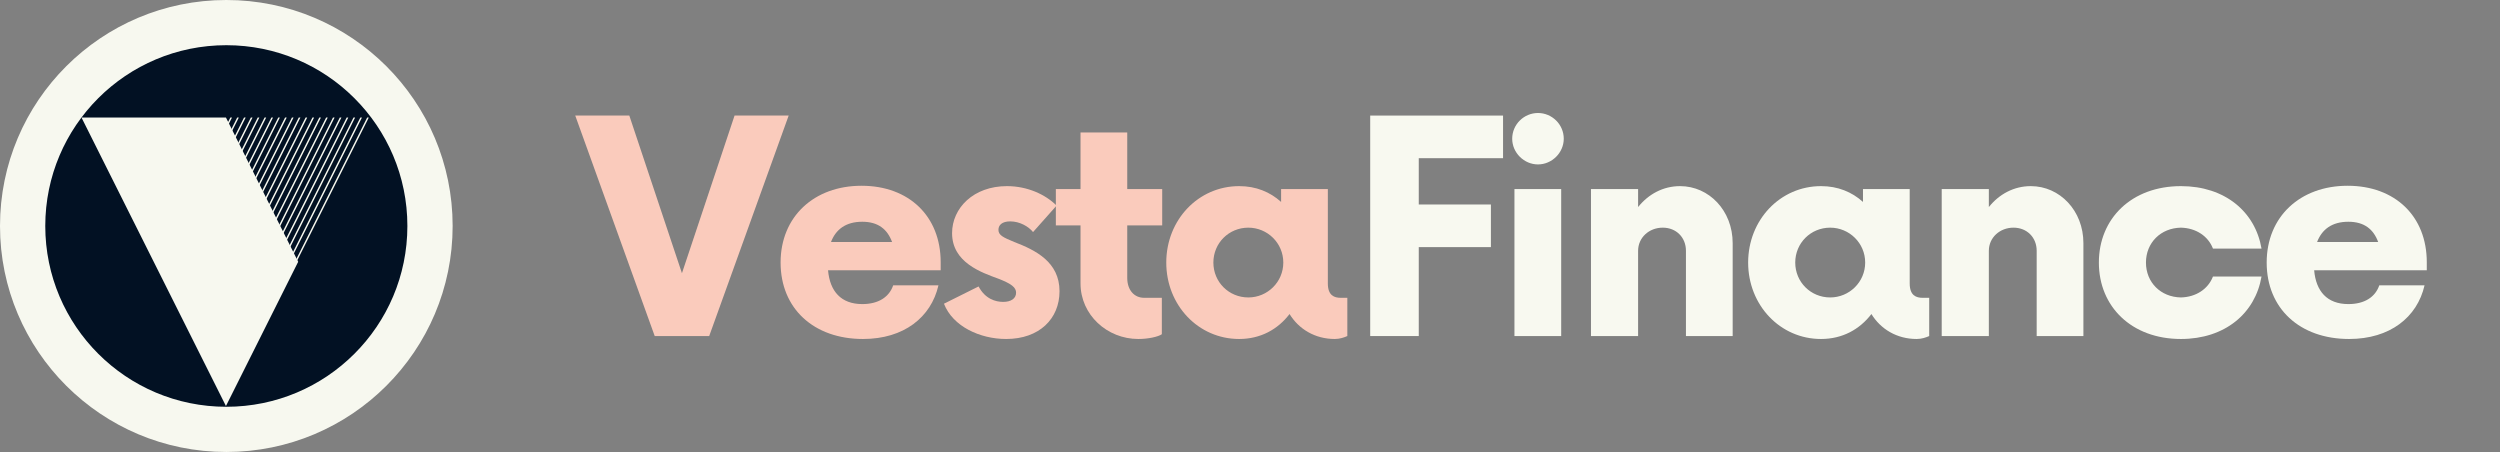 <svg width="177" filter="invert(100%)" height="32" viewBox="0 0 177 32" fill="none" xmlns="http://www.w3.org/2000/svg">
<rect x="0" y="0" width="177" height="32" fill="#808080" stroke="none"/>
<path d="M16.024 0C7.174 0 0 7.164 0 16C0 24.837 7.174 32 16.024 32C24.873 32 32.047 24.837 32.047 16C32.047 7.164 24.873 0 16.024 0Z" fill="#F7F8EF"/>
<path d="M16.024 3.2C8.945 3.2 3.205 8.931 3.205 16C3.205 23.07 8.945 28.8 16.024 28.8C23.104 28.8 28.843 23.07 28.843 16C28.843 8.931 23.104 3.2 16.024 3.2Z" fill="#021123"/>
<path d="M13.724 18.55L13.632 18.504L18.732 8.32H18.847L13.724 18.55Z" fill="#F7F8EF"/>
<path d="M15.178 18.547L15.087 18.501L20.184 8.32H20.3L15.178 18.547Z" fill="#F7F8EF"/>
<path d="M14.209 18.549L14.116 18.503L19.215 8.32H19.33L14.209 18.549Z" fill="#F7F8EF"/>
<path d="M14.694 18.548L14.602 18.502L19.7 8.32H19.815L14.694 18.548Z" fill="#F7F8EF"/>
<path d="M13.24 18.551L13.148 18.505L18.247 8.32H18.363L13.24 18.551Z" fill="#F7F8EF"/>
<path d="M25.996 8.32H26.111L20.997 18.534L20.905 18.487L25.996 8.32Z" fill="#F7F8EF"/>
<path d="M11.299 18.555L11.207 18.509L16.309 8.32H16.425L11.299 18.555Z" fill="#F7F8EF"/>
<path d="M12.269 18.553L12.178 18.507L17.278 8.32H17.394L12.269 18.553Z" fill="#F7F8EF"/>
<path d="M11.785 18.554L11.692 18.509L16.794 8.32H16.909L11.785 18.554Z" fill="#F7F8EF"/>
<path d="M12.754 18.552L12.662 18.506L17.762 8.32H17.878L12.754 18.552Z" fill="#F7F8EF"/>
<path d="M18.088 18.54L17.996 18.494L23.09 8.32H23.205L18.088 18.54Z" fill="#F7F8EF"/>
<path d="M18.573 18.539L18.48 18.493L23.575 8.32H23.69L18.573 18.539Z" fill="#F7F8EF"/>
<path d="M19.058 18.538L18.966 18.492L24.059 8.32H24.174L19.058 18.538Z" fill="#F7F8EF"/>
<path d="M15.664 18.546L15.571 18.499L20.669 8.32H20.784L15.664 18.546Z" fill="#F7F8EF"/>
<path d="M20.512 18.535L20.42 18.489L25.512 8.32H25.627L20.512 18.535Z" fill="#F7F8EF"/>
<path d="M20.028 18.536L19.936 18.489L25.028 8.32H25.143L20.028 18.536Z" fill="#F7F8EF"/>
<path d="M19.543 18.537L19.45 18.491L24.544 8.32H24.659L19.543 18.537Z" fill="#F7F8EF"/>
<path d="M16.633 18.543L16.541 18.497L21.637 8.32H21.752L16.633 18.543Z" fill="#F7F8EF"/>
<path d="M16.149 18.545L16.057 18.499L21.153 8.32H21.269L16.149 18.545Z" fill="#F7F8EF"/>
<path d="M17.603 18.541L17.511 18.495L22.605 8.32H22.721L17.603 18.541Z" fill="#F7F8EF"/>
<path d="M17.118 18.542L17.025 18.497L22.121 8.32H22.237L17.118 18.542Z" fill="#F7F8EF"/>
<path d="M15.997 28.747L5.769 8.32H15.997L21.111 18.534L15.997 28.747Z" fill="#F7F8EF"/>
<path d="M106.416 11.2V8.182H97.01V23.792H100.448V17.496H105.556V14.478H100.448V11.2H106.416Z" fill="#F8F9F0"/>
<path d="M108.889 11.641C109.879 11.641 110.714 10.811 110.714 9.822C110.714 8.807 109.879 8 108.889 8C107.899 8 107.064 8.807 107.064 9.822C107.064 10.811 107.899 11.641 108.889 11.641ZM107.223 23.792H110.532V13.385H107.223V23.792Z" fill="#F8F9F0"/>
<path d="M118.949 13.178C117.748 13.178 116.706 13.748 115.978 14.659V13.385H112.641V23.792H115.978V17.756C115.978 16.819 116.758 16.118 117.722 16.118C118.686 16.118 119.365 16.819 119.365 17.756V23.792H122.673V17.211C122.673 14.919 121.005 13.178 118.949 13.178Z" fill="#F8F9F0"/>
<path d="M136.12 21.085C135.675 21.085 135.207 20.93 135.207 20.071V13.385H131.899V14.296C131.116 13.593 130.126 13.178 128.928 13.178C126.035 13.178 123.769 15.57 123.769 18.589C123.769 21.607 126.035 24 128.928 24C130.438 24 131.662 23.325 132.496 22.233C133.149 23.299 134.295 24 135.701 24C136.042 24 136.354 23.896 136.587 23.792V21.085H136.12ZM129.577 21.059C128.197 21.059 127.103 19.967 127.103 18.589C127.103 17.211 128.197 16.118 129.577 16.118C130.934 16.118 132.055 17.211 132.055 18.589C132.055 19.967 130.934 21.059 129.577 21.059Z" fill="#F8F9F0"/>
<path d="M143.781 13.178C142.58 13.178 141.538 13.748 140.81 14.659V13.385H137.473V23.792H140.81V17.756C140.81 16.819 141.59 16.118 142.554 16.118C143.518 16.118 144.197 16.819 144.197 17.756V23.792H147.505V17.211C147.505 14.919 145.837 13.178 143.781 13.178Z" fill="#F8F9F0"/>
<path d="M154.409 24C157.535 24 159.672 22.178 160.116 19.578H156.678C156.337 20.463 155.477 21.034 154.409 21.059C152.977 21.034 151.934 19.993 151.934 18.589C151.934 17.185 152.977 16.144 154.409 16.118C155.477 16.144 156.337 16.715 156.678 17.6H160.116C159.672 15 157.535 13.178 154.409 13.178C150.918 13.178 148.6 15.467 148.6 18.589C148.6 21.711 150.918 24 154.409 24Z" fill="#F8F9F0"/>
<path d="M171.816 18.563C171.816 15.311 169.573 13.152 166.212 13.152C162.852 13.152 160.481 15.337 160.481 18.589C160.481 21.841 162.826 24 166.316 24C169.209 24 171.138 22.466 171.658 20.203H168.453C168.167 21.034 167.411 21.529 166.264 21.529C164.754 21.529 163.972 20.618 163.842 19.137H171.816V18.563ZM166.264 15.7C167.385 15.7 168.037 16.222 168.375 17.133H164.05C164.391 16.248 165.092 15.7 166.264 15.7Z" fill="#F8F9F0"/>
<path d="M52.007 8.182L48.282 19.344L44.555 8.182H40.727L46.354 23.792H50.211L55.838 8.182H52.007Z" fill="#FACBBC"/>
<path d="M66.6 18.563C66.6 15.311 64.357 13.152 60.997 13.152C57.636 13.152 55.266 15.337 55.266 18.589C55.266 21.841 57.61 24 61.1 24C63.993 24 65.922 22.466 66.442 20.203H63.237C62.951 21.034 62.195 21.529 61.049 21.529C59.539 21.529 58.756 20.618 58.626 19.137H66.6V18.563ZM61.049 15.7C62.169 15.7 62.821 16.222 63.159 17.133H58.834C59.175 16.248 59.876 15.7 61.049 15.7Z" fill="#FACBBC"/>
<path d="M71.238 24C73.582 24 75.014 22.57 75.014 20.618C75.014 18.537 73.296 17.704 71.809 17.133C71.056 16.819 70.689 16.663 70.689 16.274C70.689 15.934 70.949 15.674 71.524 15.674C72.202 15.674 72.826 16.04 73.14 16.43L74.806 14.556C74.024 13.774 72.748 13.178 71.29 13.178C68.916 13.178 67.407 14.737 67.407 16.507C67.407 18.589 69.491 19.292 70.689 19.733C71.628 20.097 71.939 20.359 71.939 20.722C71.939 21.137 71.576 21.374 71.027 21.374C70.481 21.374 69.751 21.163 69.283 20.281L66.832 21.503C67.459 23.115 69.387 24 71.238 24Z" fill="#FACBBC"/>
<path d="M82.284 15.96V13.385H79.809V9.378H76.501V13.385H74.754V15.96H76.501V20.071C76.501 22.285 78.377 24 80.592 24C81.296 24 81.998 23.844 82.258 23.663V21.085H81.007C80.306 21.085 79.809 20.541 79.809 19.681V15.96H82.284Z" fill="#FACBBC"/>
<path d="M94.923 21.085C94.479 21.085 94.011 20.93 94.011 20.071V13.385H90.702V14.296C89.92 13.593 88.93 13.178 87.732 13.178C84.839 13.178 82.572 15.57 82.572 18.589C82.572 21.607 84.839 24 87.732 24C89.242 24 90.466 23.325 91.3 22.233C91.953 23.299 93.099 24 94.505 24C94.846 24 95.157 23.896 95.391 23.792V21.085H94.923ZM88.381 21.059C87.001 21.059 85.907 19.967 85.907 18.589C85.907 17.211 87.001 16.118 88.381 16.118C89.738 16.118 90.858 17.211 90.858 18.589C90.858 19.967 89.738 21.059 88.381 21.059Z" fill="#FACBBC"/>
</svg>
